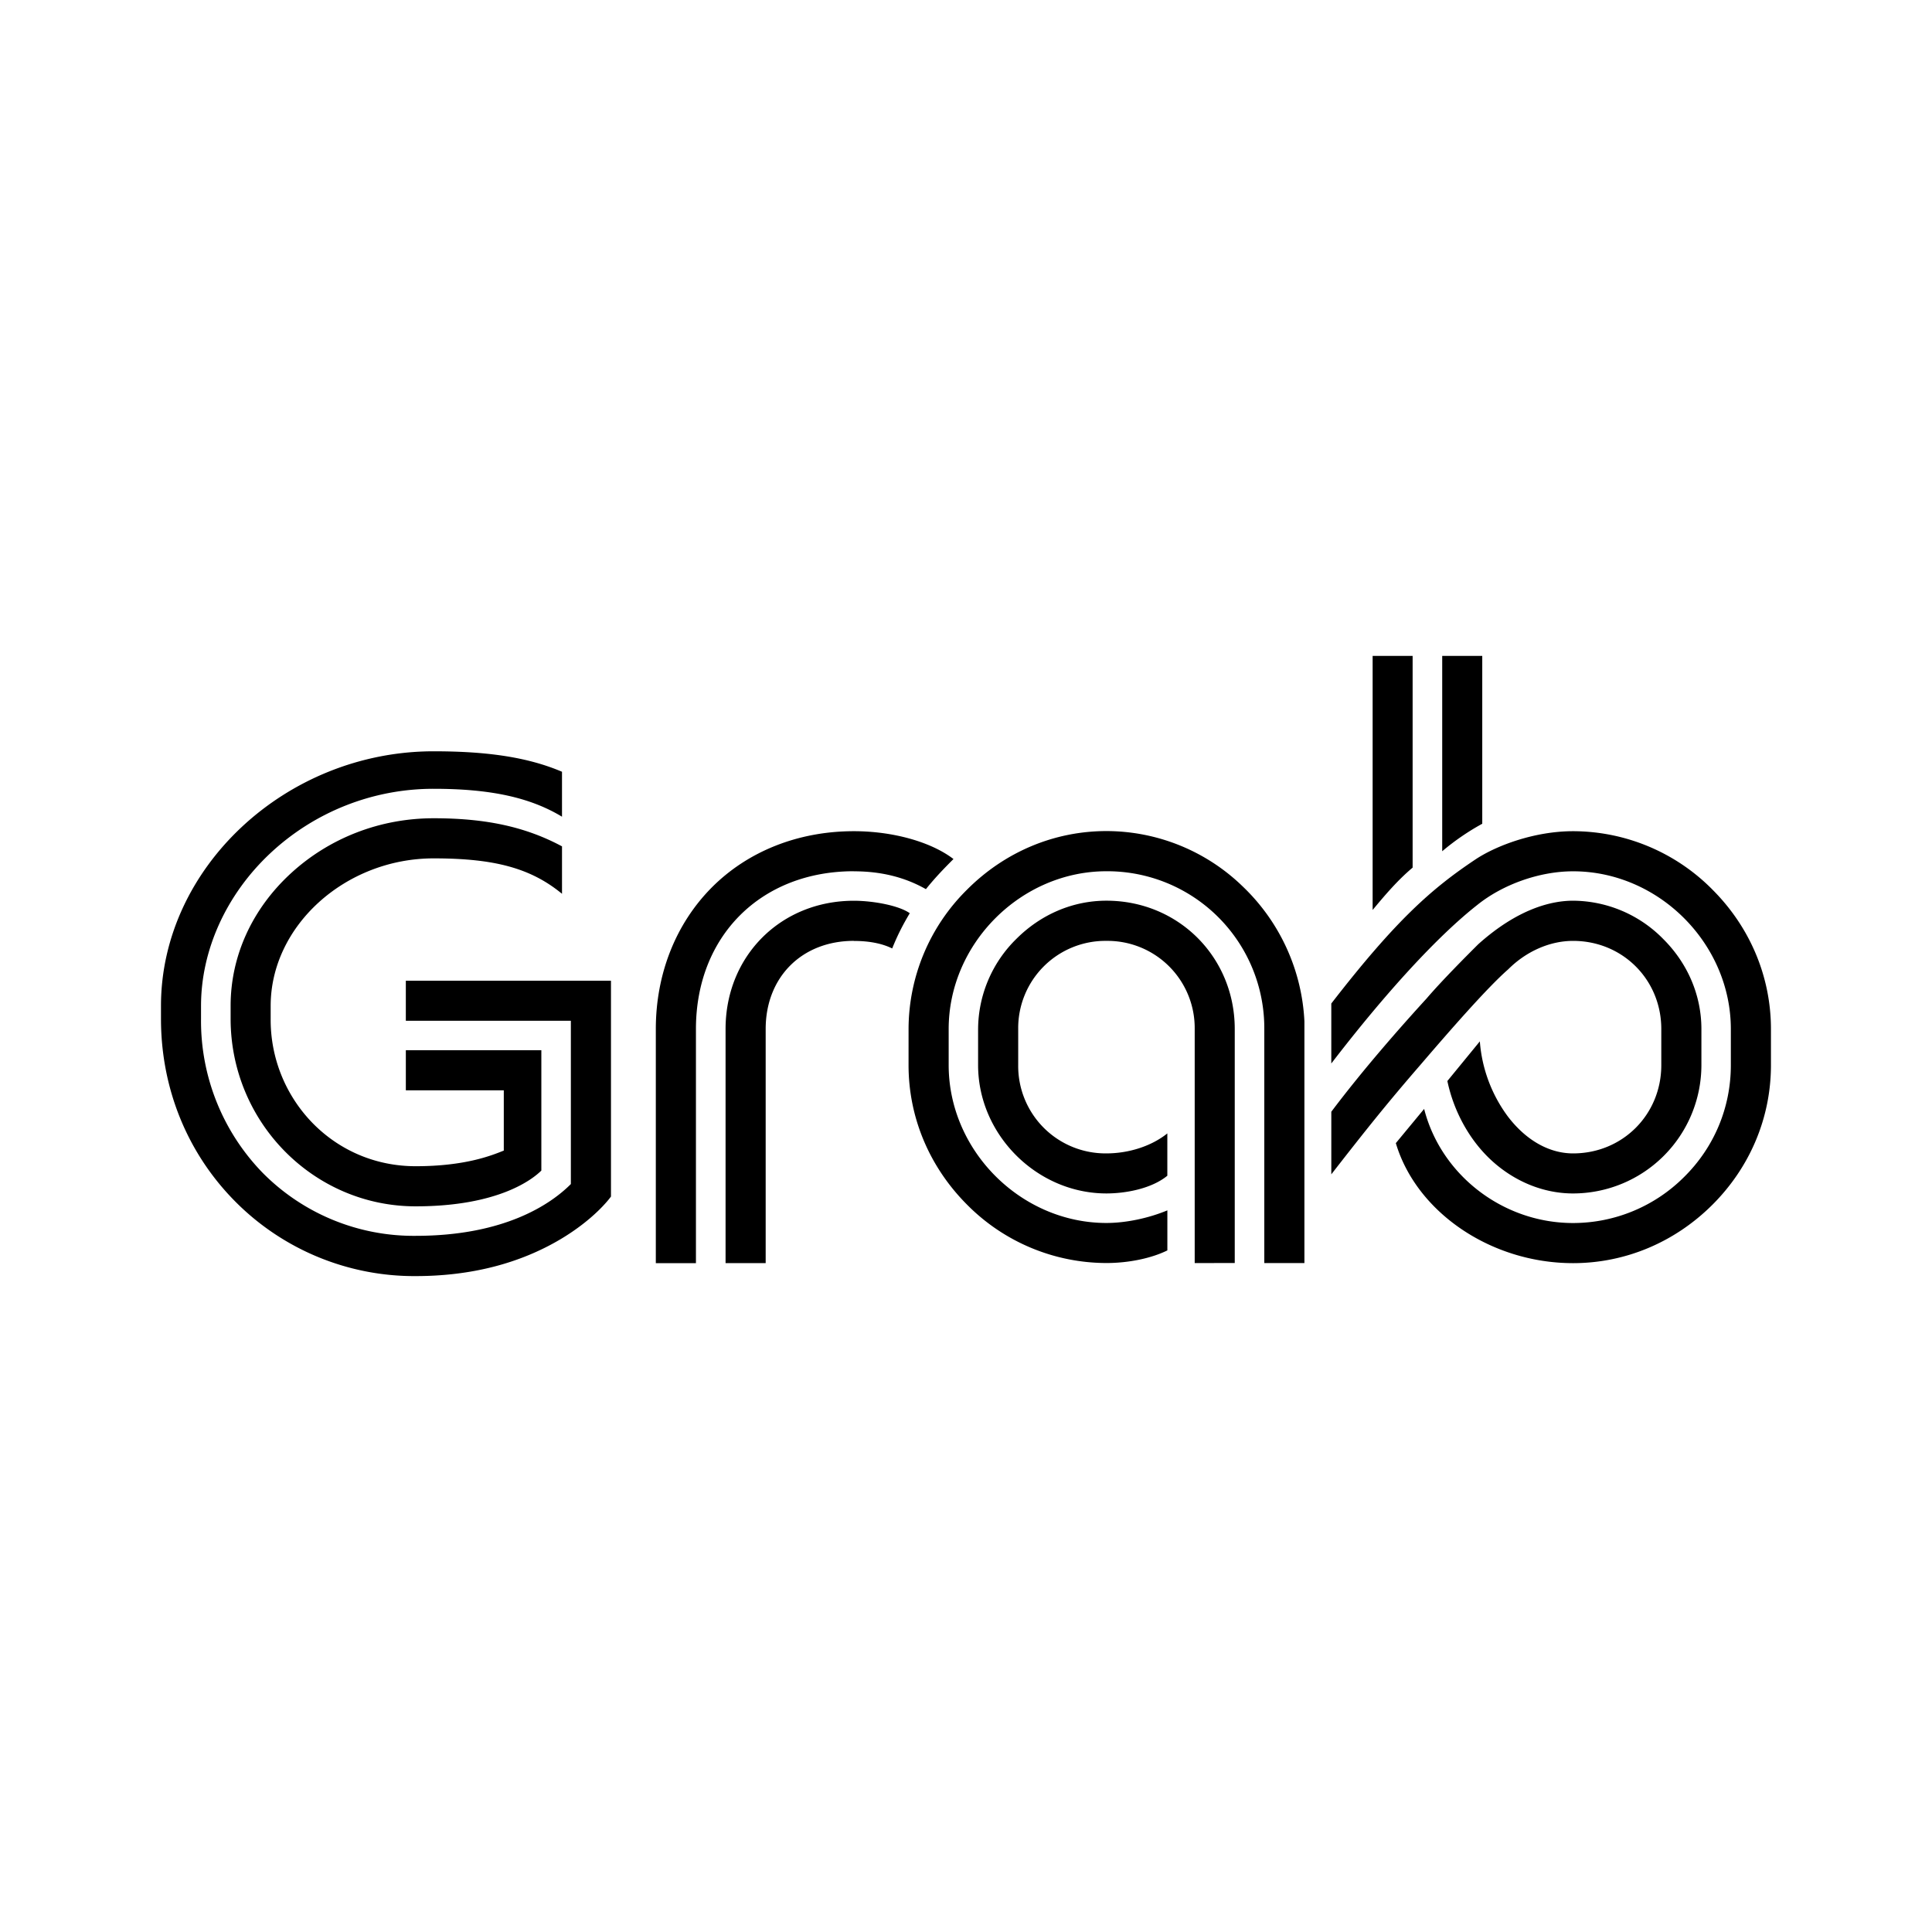 <svg xmlns="http://www.w3.org/2000/svg" viewBox="0 0 192 192"><path d="M170.19 88.416a19.513 19.513 0 0 0-13.86-5.813c-3.8 0-7.607 1.413-9.7 2.806-4.34 2.894-7.907 6.027-14.327 14.32v5.96c5.447-7.093 10.6-12.687 14.513-15.76 2.573-2.066 6.22-3.34 9.513-3.34 8.5 0 15.68 7.18 15.68 15.68v3.587c0 4.2-1.646 8.153-4.653 11.12a15.607 15.607 0 0 1-11.027 4.567c-6.987 0-13.133-4.794-14.8-11.34l-2.813 3.4c2.046 6.866 9.446 11.927 17.613 11.927 5.186 0 10.107-2.067 13.86-5.814 3.746-3.746 5.806-8.666 5.806-13.86v-3.586c0-5.187-2.066-10.113-5.806-13.853M84.856 86.59c2.706 0 5.046.58 7.16 1.773.993-1.24 1.993-2.246 2.74-2.993-2.234-1.707-6.02-2.767-9.9-2.767-5.534 0-10.56 2-14.147 5.62-3.56 3.6-5.534 8.58-5.534 14.047v23.26h3.987v-23.267c0-9.233 6.453-15.68 15.693-15.68m37.853 38.933v-23.253c0-7.146-5.6-12.753-12.753-12.753-3.333 0-6.507 1.354-8.953 3.8a12.633 12.633 0 0 0-3.8 8.954v3.586c0 6.914 5.846 12.753 12.753 12.753 1.9 0 4.473-.466 6.053-1.76v-4.206c-1.547 1.246-3.8 1.986-6.053 1.986a8.68 8.68 0 0 1-8.767-8.773v-3.587a8.667 8.667 0 0 1 8.767-8.76 8.667 8.667 0 0 1 8.773 8.76v23.26zM15.998 99.97v1.287c0 6.907 2.62 13.353 7.38 18.147a25.06 25.06 0 0 0 17.927 7.413c5.467 0 10.32-1.24 14.413-3.673 3.373-2.013 4.867-4.047 5-4.233V97.463H40.331v3.98h16.4v16.227l-.013.013c-1.92 1.92-6.48 5.133-15.413 5.133a21.1 21.1 0 0 1-15.193-6.253 21.647 21.647 0 0 1-6.134-15.313v-1.287c0-5.533 2.5-11.04 6.84-15.127a23.72 23.72 0 0 1 16.28-6.446c5.647 0 9.587.86 12.753 2.773v-4.467c-3.293-1.4-7.233-2.033-12.753-2.033-14.687 0-27.1 11.587-27.1 25.3m68.86-6.453c1.507 0 2.794.246 3.807.746.5-1.24 1.007-2.26 1.747-3.5-1.08-.773-3.66-1.24-5.553-1.24-7.267 0-12.753 5.487-12.753 12.753v23.26h3.986v-23.267c0-5.16 3.6-8.76 8.767-8.76m-29.007-4.68V84.11c-3.607-1.933-7.54-2.793-12.753-2.793-5.327 0-10.367 1.953-14.213 5.493-3.847 3.547-5.967 8.22-5.967 13.147v1.287c0 10.28 8.247 18.64 18.387 18.64 8.247 0 11.633-2.7 12.493-3.554v-11.96H40.332v3.987h9.734v5.993l-.034.007c-1.246.5-3.853 1.54-8.733 1.54-3.867 0-7.48-1.5-10.187-4.24a14.687 14.687 0 0 1-4.213-10.414v-1.286c0-7.947 7.42-14.653 16.2-14.653 6.066 0 9.666.98 12.753 3.52m94.033 7.506c1.8-1.8 4.153-2.826 6.446-2.826 4.914 0 8.767 3.846 8.767 8.76v3.586c0 4.92-3.853 8.774-8.767 8.774-2.38 0-4.68-1.307-6.48-3.667a14.34 14.34 0 0 1-2.786-7.467l-3.227 3.94c.633 3.014 2.2 5.9 4.433 7.934 2.294 2.086 5.16 3.24 8.06 3.24a12.767 12.767 0 0 0 12.753-12.753v-3.587c0-3.327-1.346-6.513-3.8-8.953a12.64 12.64 0 0 0-8.953-3.8c-2.107 0-5.453.76-9.447 4.346l-.013.014c-1.067 1.066-3.573 3.573-5.1 5.36-2.56 2.8-6.287 7.026-9.467 11.253v6.22c3.527-4.534 5.554-7.067 8.867-10.893 2.967-3.46 6.64-7.667 8.713-9.48m-59.593 9.52c0 5.193 2.067 10.113 5.814 13.867a19.533 19.533 0 0 0 13.853 5.8c2.2 0 4.46-.467 6.053-1.254v-3.98c-1.867.78-4.12 1.254-6.053 1.254-8.494 0-15.68-7.18-15.68-15.687v-3.587c0-8.5 7.186-15.68 15.68-15.68a15.6 15.6 0 0 1 15.687 15.687v23.253h3.986v-24.027a19.86 19.86 0 0 0-6.1-13.373 19.467 19.467 0 0 0-13.573-5.533c-5.186 0-10.107 2.066-13.853 5.82a19.507 19.507 0 0 0-5.813 13.853zm46.12-15.42c1.22-1.467 2.48-2.954 3.974-4.207v-21.04h-3.974zm6.914-5.84V65.183h3.98v16.68a24.007 24.007 0 0 0-3.98 2.733"/></svg>